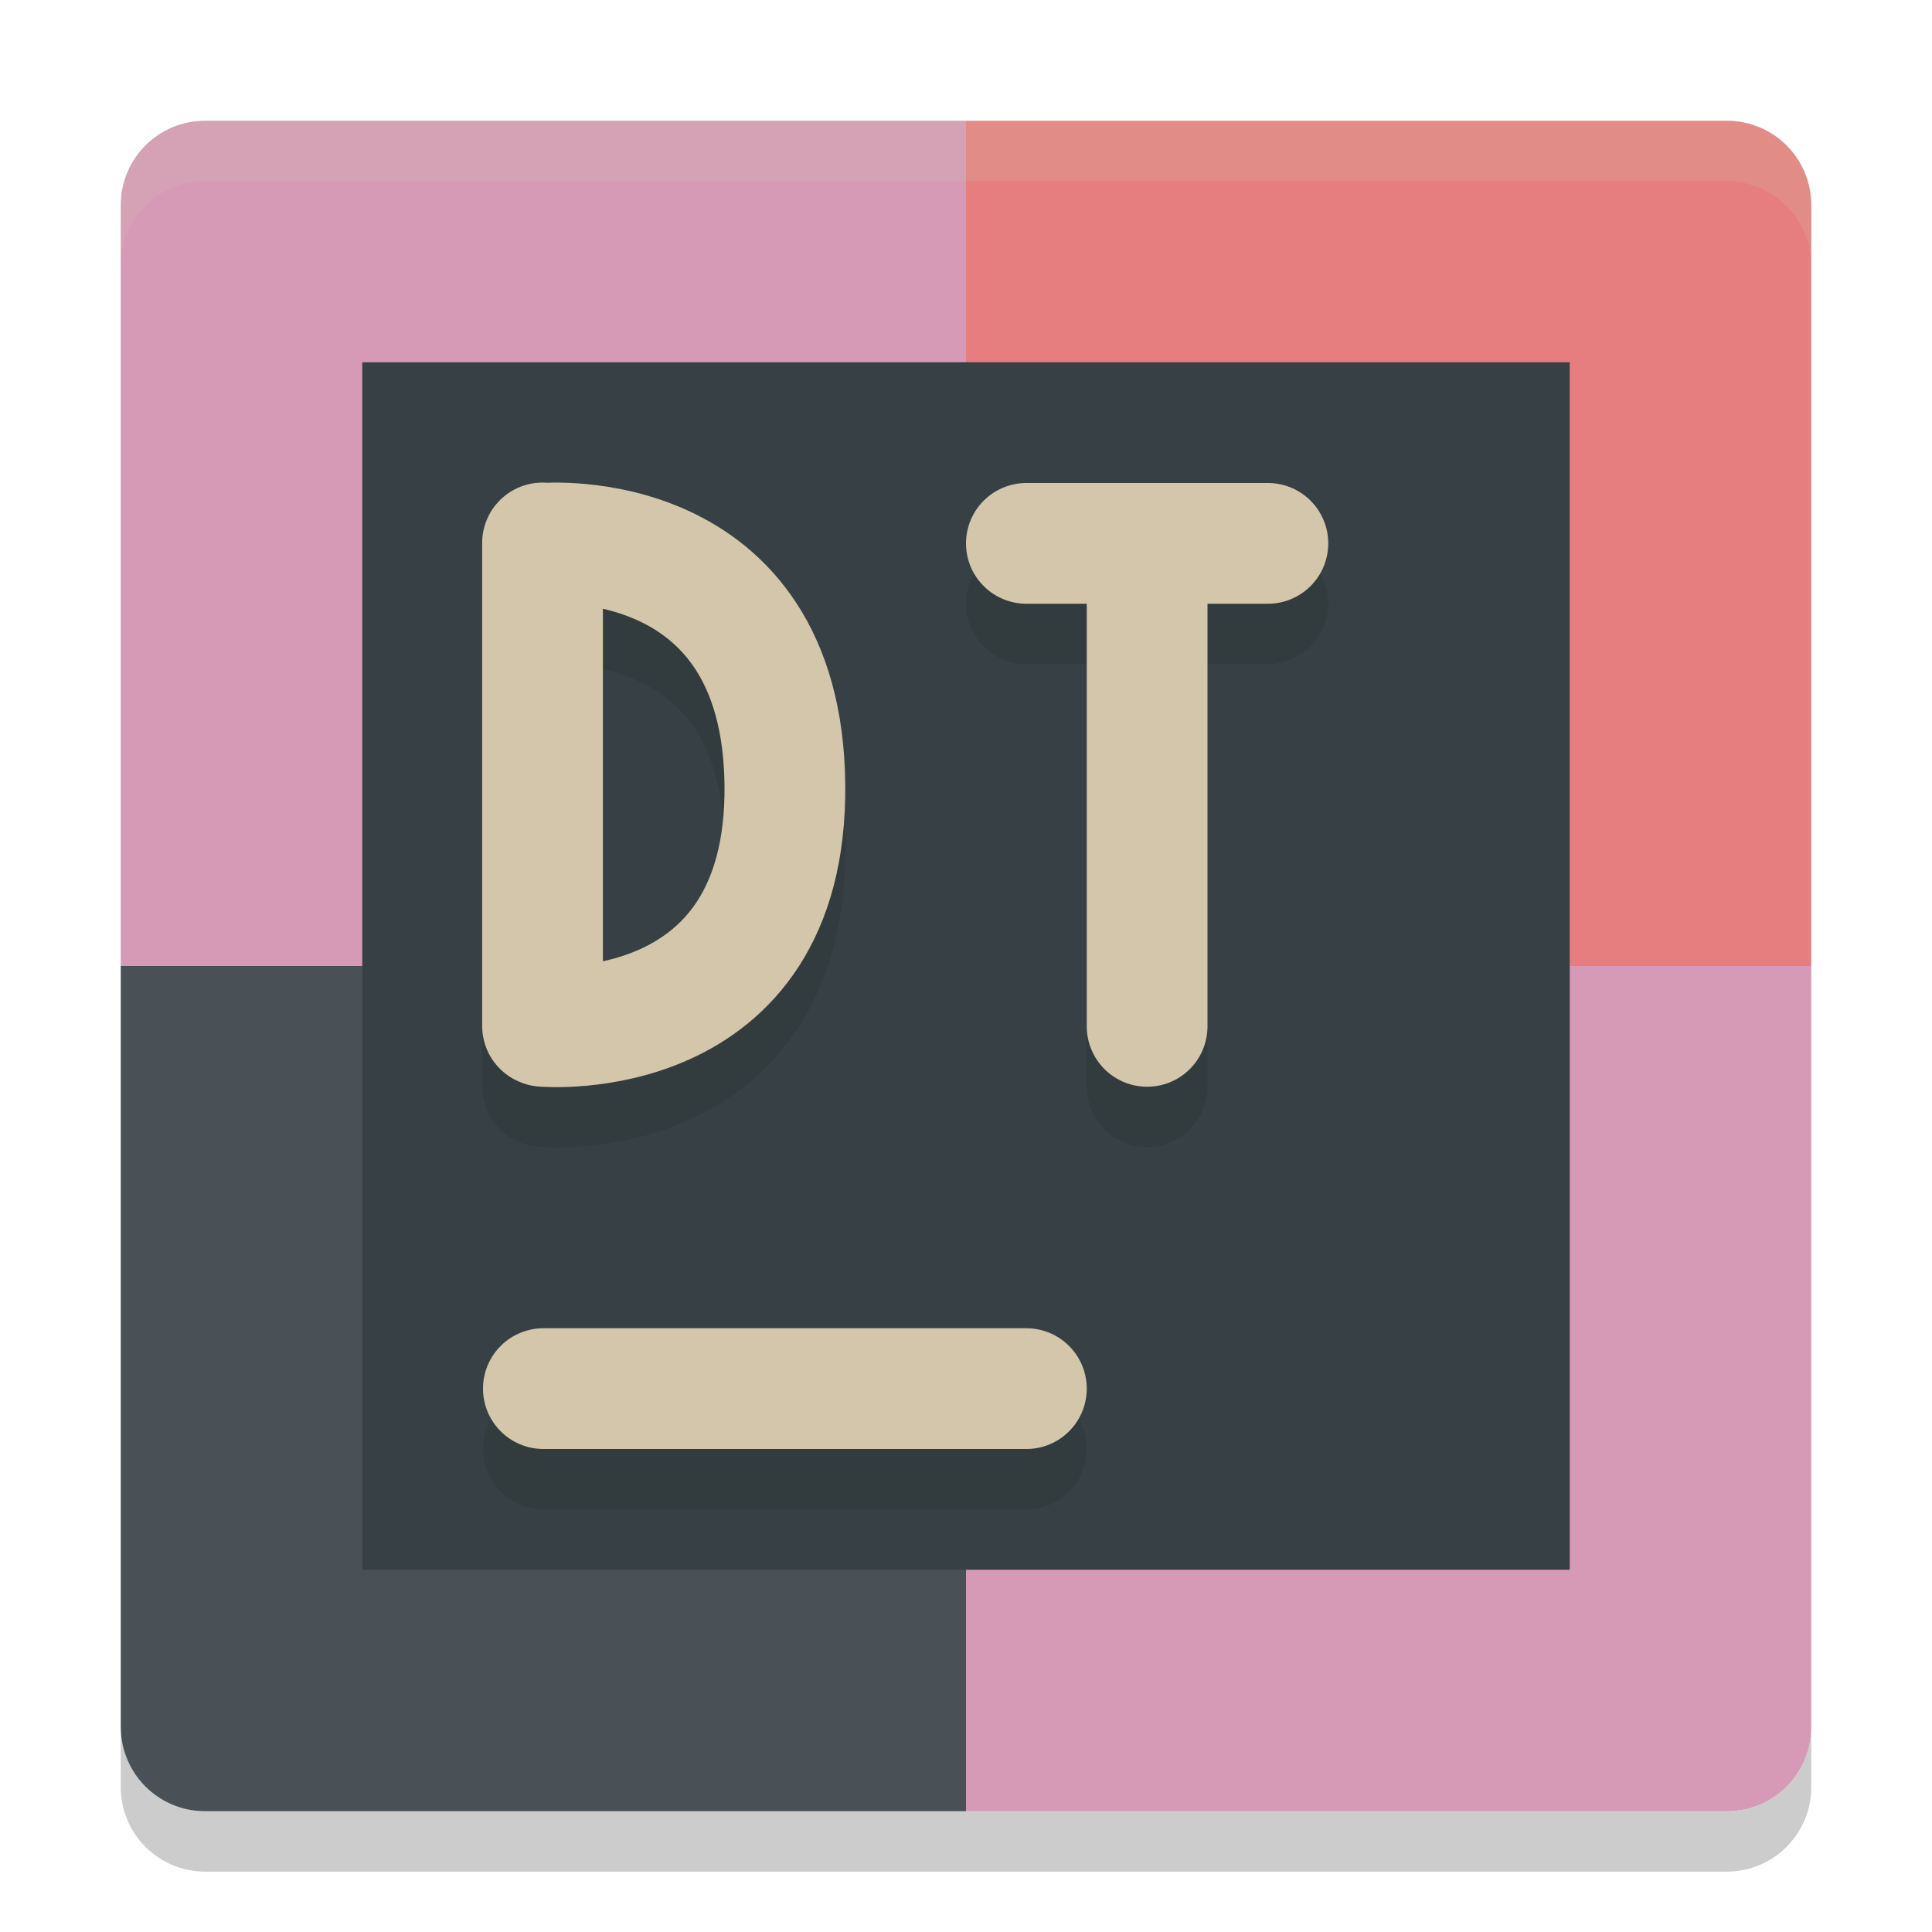 <svg xmlns="http://www.w3.org/2000/svg" width="32" height="32" version="1">
 <path style="opacity:0.2" d="M 3.4,31 C 2.625,31 2,30.375 2,29.6 v -1 C 2,29.375 2.625,30 3.4,30 H 16 28.6 C 29.375,30 30,29.375 30,28.6 v 1 C 30,30.375 29.375,31 28.6,31 H 16 Z"/>
 <path style="fill:#d699b6" d="M 16,2 H 3.4 C 2.624,2 2,2.624 2,3.4 V 16 h 14 z"/>
 <path style="fill:#e67e80" d="M 16,2 H 28.6 C 29.376,2 30,2.624 30,3.4 V 16 H 16 Z"/>
 <path style="fill:#495156" d="M 16,30 H 3.4 C 2.624,30 2,29.376 2,28.6 V 16 h 14 z"/>
 <path style="fill:#d699b6" d="M 16,30 H 28.6 C 29.376,30 30,29.376 30,28.6 V 16 H 16 Z"/>
 <path style="fill:#d3c6aa;opacity:0.2" d="M 3.4 2 C 2.625 2 2 2.625 2 3.4 L 2 4.4 C 2 3.625 2.625 3 3.4 3 L 16 3 L 28.6 3 C 29.375 3 30 3.625 30 4.4 L 30 3.4 C 30 2.625 29.375 2 28.6 2 L 16 2 L 3.4 2 z"/>
 <rect style="fill:#374145" width="20" height="20" x="6" y="6"/>
 <path style="opacity:0.2;fill:none;stroke:#1e2326;stroke-width:2;stroke-linecap:round" d="M 9,24 H 17"/>
 <path style="fill:none;stroke:#d3c6aa;stroke-width:2;stroke-linecap:round" d="M 9,23 H 17"/>
 <path style="opacity:0.2;fill:none;stroke:#1e2326;stroke-width:2;stroke-linecap:round;stroke-linejoin:bevel" d="m 9,18 c 0,0 4.044,0.35 4,-4 C 12.956,9.649 9,10 9,10 m -0.014,7.994 V 9.993"/>
 <path style="fill:none;stroke:#d3c6aa;stroke-width:2;stroke-linecap:round;stroke-linejoin:bevel" d="m 9,17 c 0,0 4.044,0.35 4,-4 C 12.956,8.65 9,9 9,9 m -0.014,7.994 V 8.993"/>
 <path style="opacity:0.2;fill:none;stroke:#1e2326;stroke-width:2;stroke-linecap:round" d="m 17,10 h 4 M 19,18 V 10"/>
 <path style="fill:none;stroke:#d3c6aa;stroke-width:2;stroke-linecap:round" d="m 17,9 h 4 M 19,17 V 9"/>
</svg>
